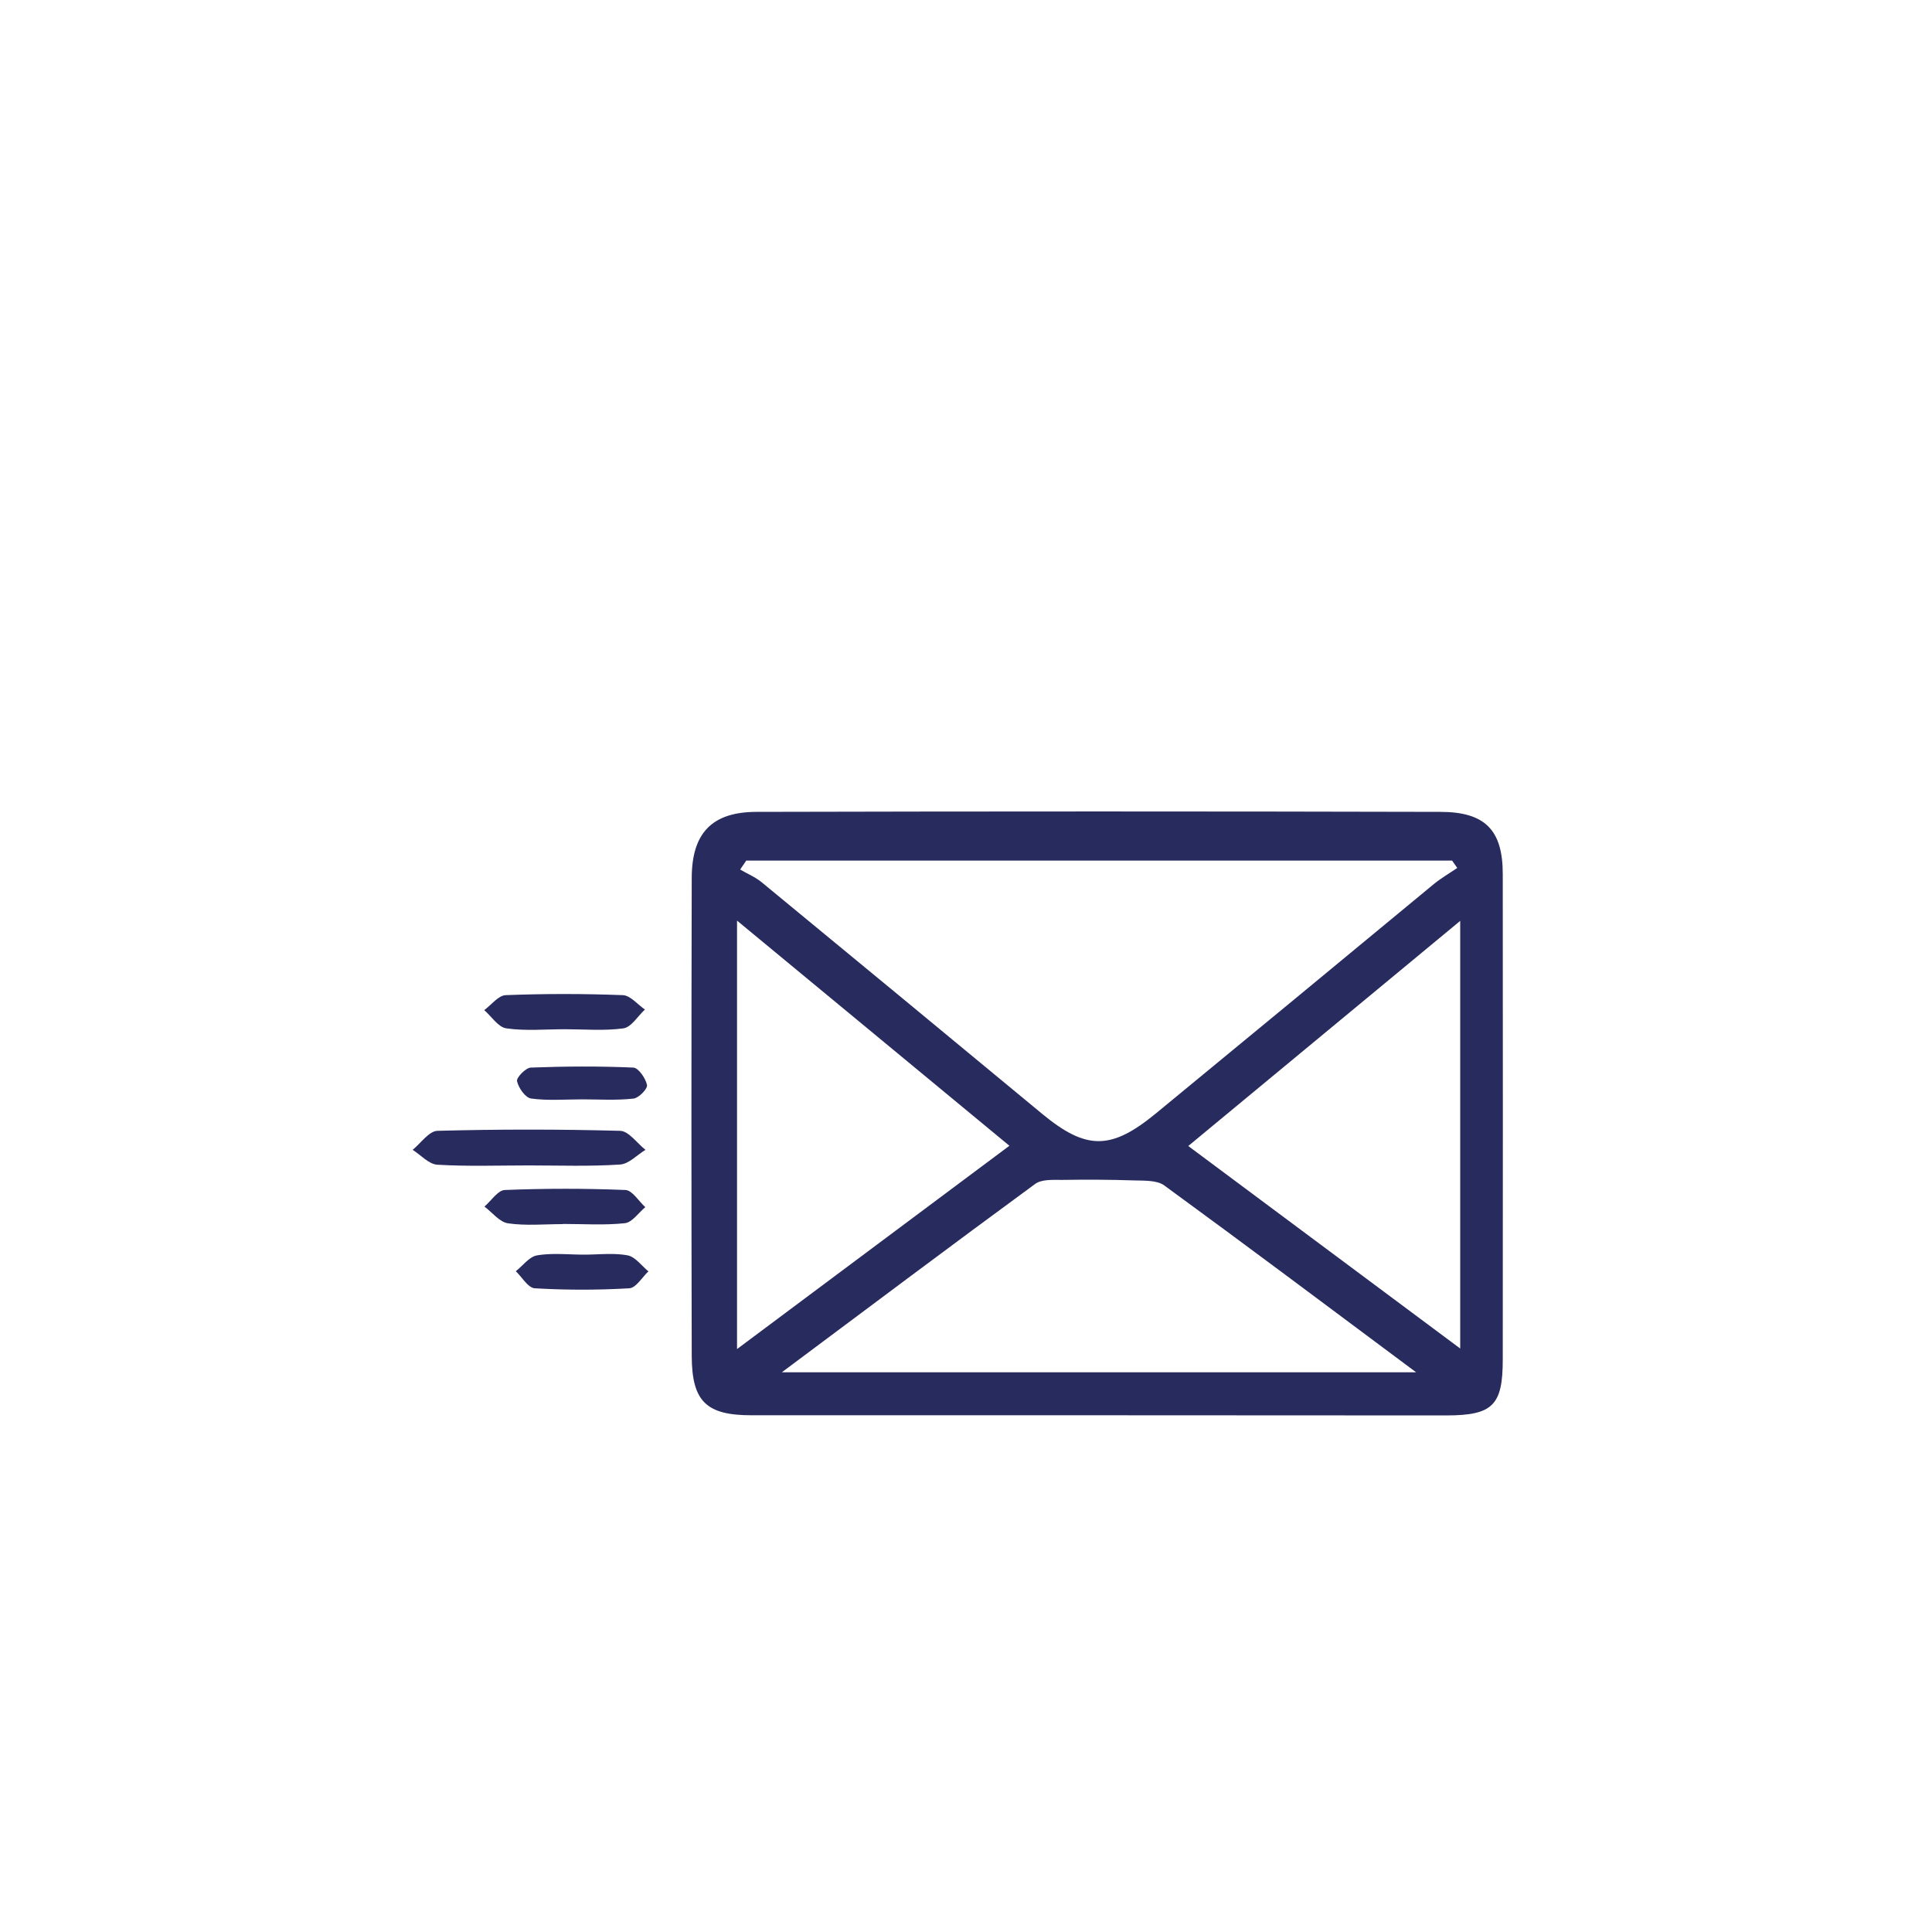 <svg id="Capa_1" data-name="Capa 1" xmlns="http://www.w3.org/2000/svg" viewBox="0 0 711.43 711.43"><defs><style>.cls-1{fill:#282b5e;}</style></defs><path class="cls-1" d="M404,521.15q-63.65,0-127.28,0c-16.63,0-21.92-5.06-22-21.75q-.22-88,0-176c0-16.55,7.38-24.4,23.8-24.44q125.92-.31,251.85,0c16.61,0,23,6.8,23,22.9q.07,89.39,0,178.75c0,16.92-3.7,20.57-20.76,20.6Q468.26,521.22,404,521.15ZM536.61,319.61l-1.89-2.71H274.8l-2.25,3.29c2.68,1.57,5.65,2.8,8,4.75q51.72,42.58,103.33,85.32c16.21,13.35,25.32,13.27,41.82-.31Q476.93,367.8,528,325.53C530.71,323.33,533.74,321.57,536.61,319.61ZM287.89,505.33H521.47c-32.6-24.29-62.52-46.75-92.73-68.8-2.74-2-7.39-1.73-11.17-1.86-8.83-.3-17.67-.32-26.5-.19-3.34,0-7.49-.27-9.88,1.48C350.67,458.33,320.41,481.06,287.89,505.33Zm249.81-8.76V339.1L437.56,422Zm-166-74.66L271.4,339V496.77Z"/><path class="cls-1" d="M194.68,429.15c-11.22,0-22.47.41-33.65-.26-3.12-.19-6.06-3.57-9.08-5.48,3-2.43,6-6.89,9.11-7q33.65-.9,67.3,0c3.17.09,6.22,4.57,9.33,7-3.12,1.89-6.15,5.21-9.37,5.41C217.15,429.56,205.9,429.15,194.68,429.15Z"/><path class="cls-1" d="M208,379c-7.19,0-14.48.68-21.54-.32-3-.42-5.45-4.37-8.15-6.72,2.63-1.92,5.2-5.41,7.89-5.51,14.37-.56,28.79-.55,43.16,0,2.77.11,5.42,3.45,8.12,5.3-2.63,2.42-5,6.51-7.94,6.93C222.49,379.64,215.2,379,208,379Z"/><path class="cls-1" d="M207.24,450.76c-6.74,0-13.57.67-20.16-.29-3.13-.45-5.81-4-8.69-6.17,2.5-2.13,4.92-6,7.5-6.1,14.79-.59,29.63-.6,44.42,0,2.52.1,4.88,4.11,7.31,6.32-2.49,2.06-4.83,5.61-7.51,5.9-7.55.81-15.24.28-22.87.28Z"/><path class="cls-1" d="M215.1,462c5.35,0,10.84-.69,16,.27,2.83.53,5.14,3.84,7.69,5.89-2.35,2.18-4.6,6.09-7.07,6.23a299.1,299.1,0,0,1-34.79,0c-2.46-.14-4.69-4.09-7-6.29,2.59-2,5-5.35,7.81-5.82C203.38,461.32,209.29,462,215.1,462Z"/><path class="cls-1" d="M214.39,404.82c-6.3,0-12.67.54-18.84-.31-2.1-.29-4.61-3.91-5.16-6.39-.29-1.32,3.2-4.93,5.07-5,12.57-.47,25.18-.55,37.74,0,1.9.09,4.55,3.95,5.05,6.42.28,1.37-3.05,4.82-5,5C227,405.24,220.68,404.83,214.39,404.82Z"/></svg>